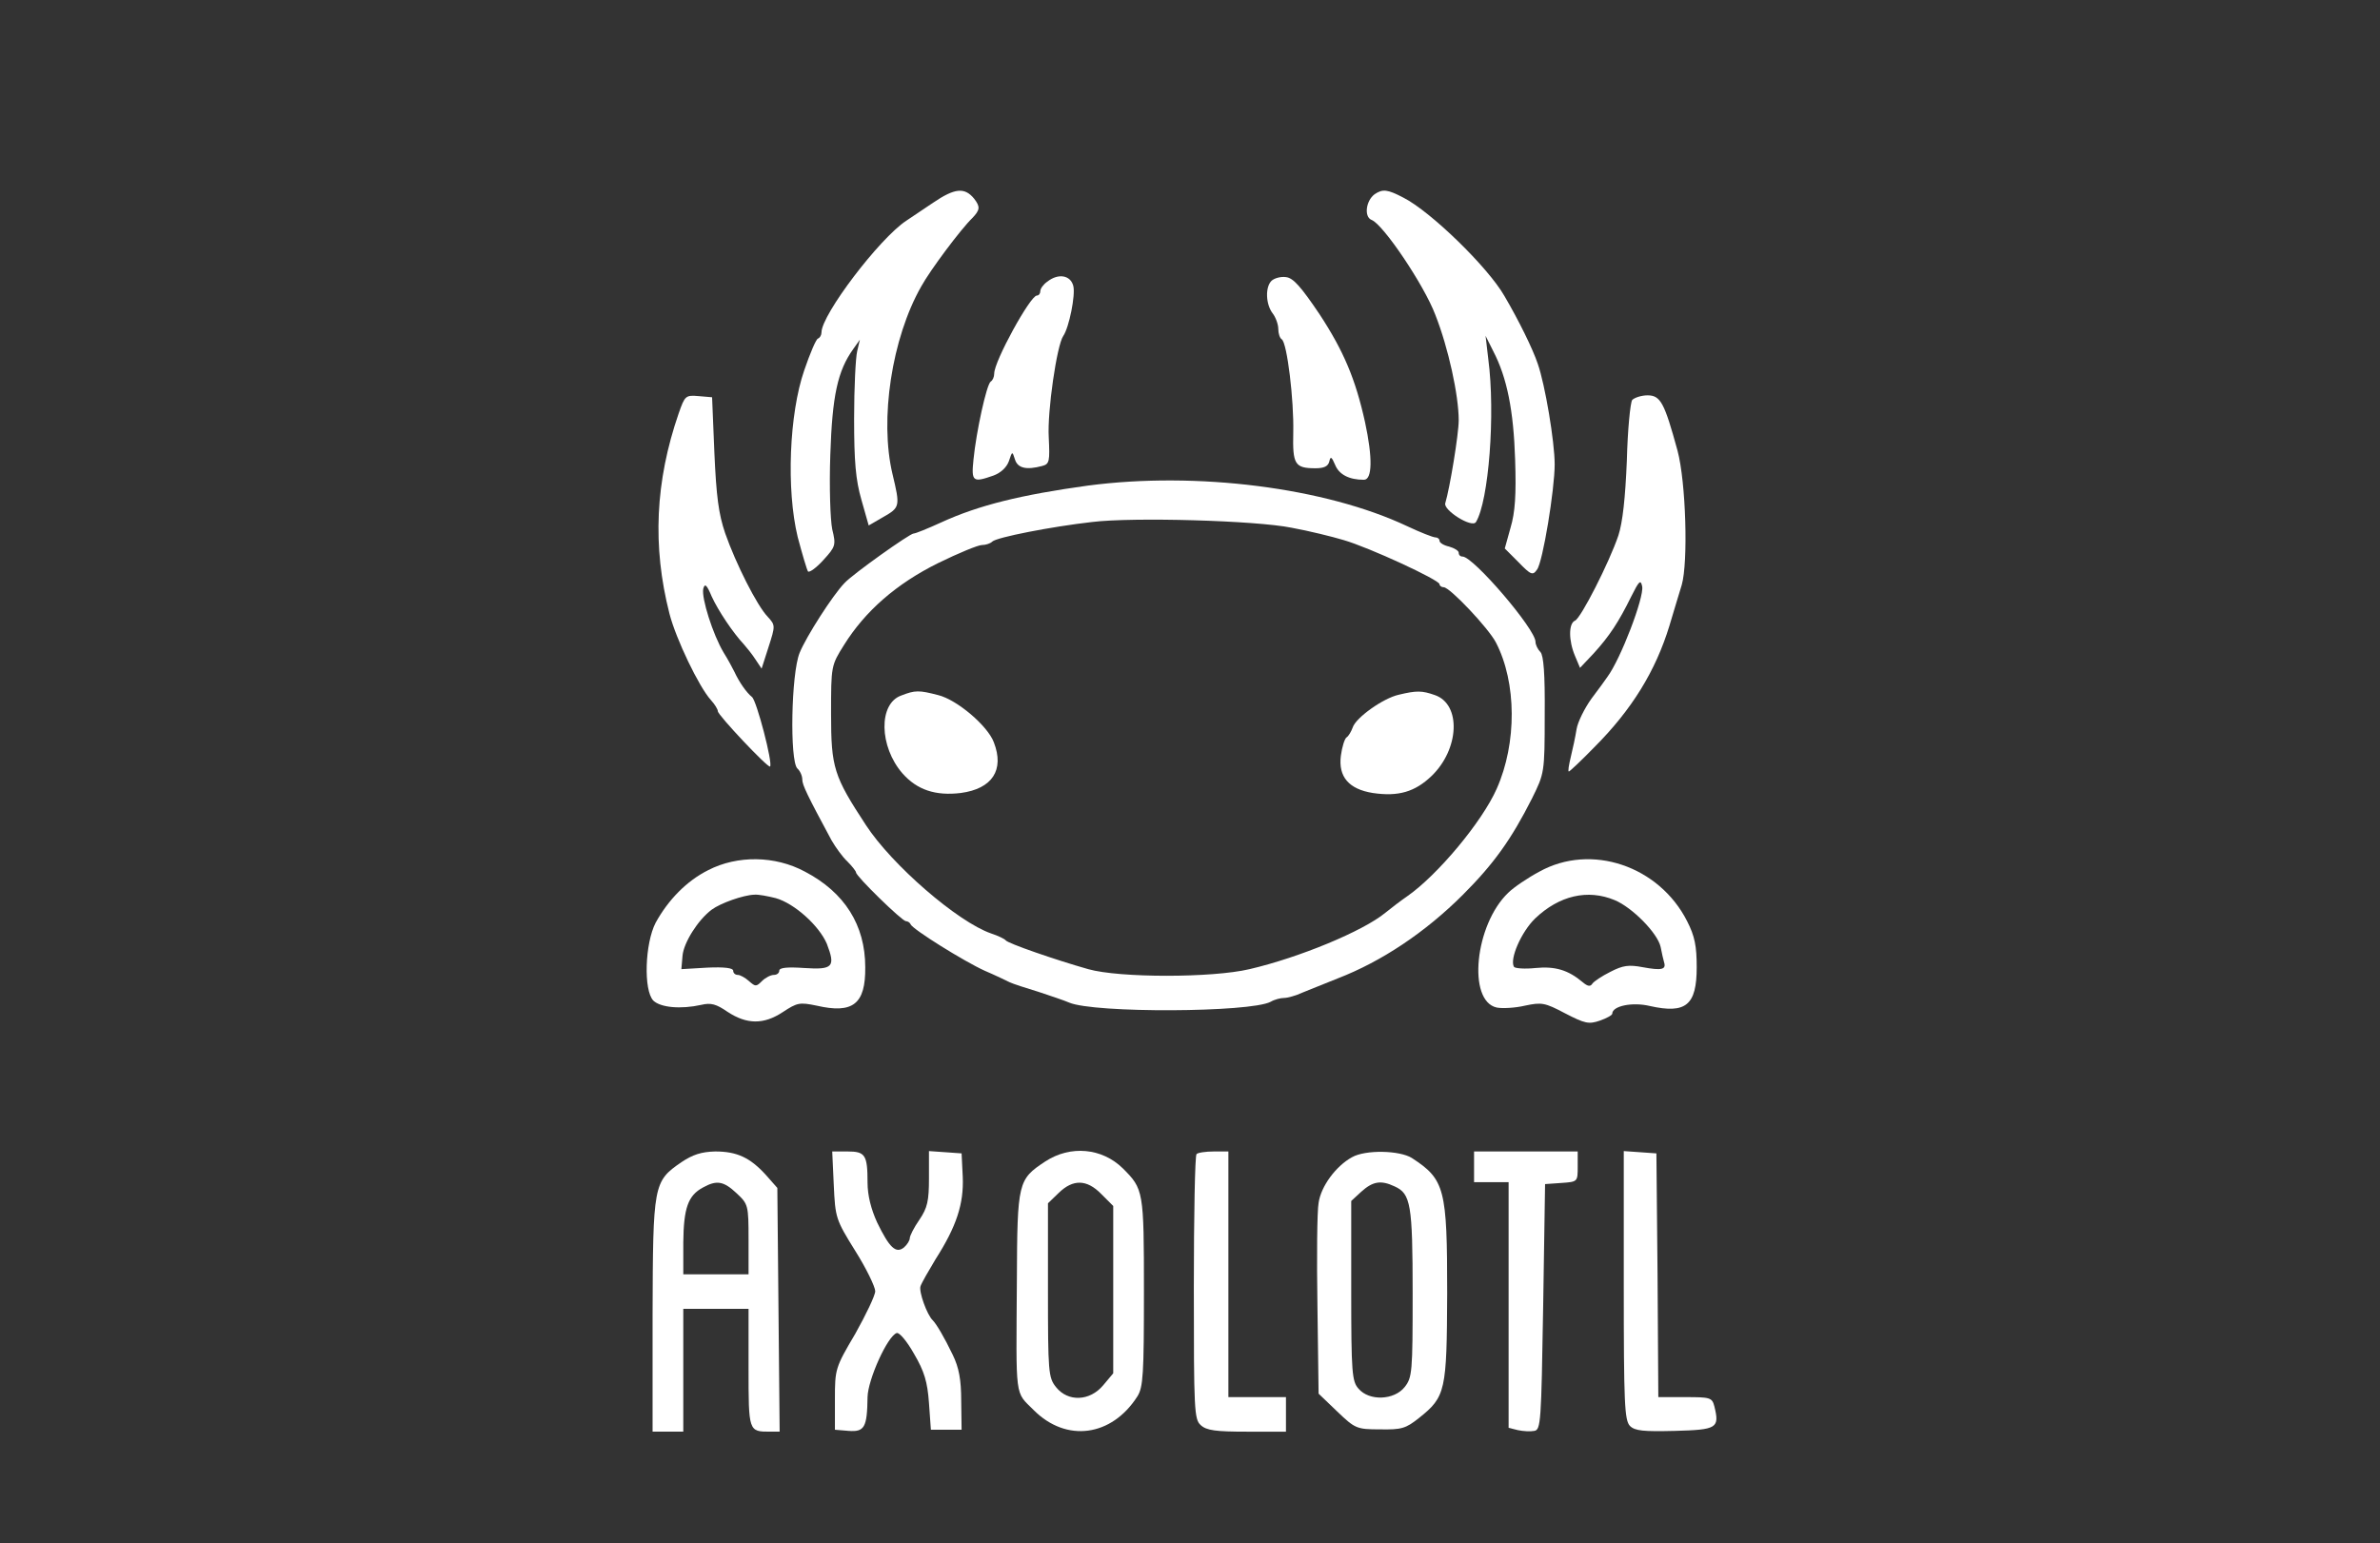 <?xml version="1.0" standalone="no"?>
<!DOCTYPE svg PUBLIC "-//W3C//DTD SVG 20010904//EN"
 "http://www.w3.org/TR/2001/REC-SVG-20010904/DTD/svg10.dtd">
<svg version="1.0" xmlns="http://www.w3.org/2000/svg"
 width="620pt" height="402pt" viewBox="0 0 620 402"
 preserveAspectRatio="xMidYMid meet" >

<rect x="0" y="0" width="620" height="402" fill="#333333" stroke="none"/>

<g transform="translate(0,402) scale(0.1,-0.1)"
fill="#ffffff" stroke="none">
<path d="M2431 3492 c-30 -20 -61 -41 -70 -47 -70 -46 -221 -245 -221 -291 0
-7 -4 -14 -9 -16 -5 -1 -21 -39 -36 -83 -39 -113 -47 -310 -17 -434 12 -45 24
-86 27 -90 4 -3 22 10 40 30 32 35 33 39 23 80 -5 25 -8 110 -5 194 5 154 19
219 60 276 l17 24 -7 -30 c-4 -16 -8 -95 -8 -175 0 -112 4 -160 19 -212 l19
-67 38 22 c44 25 44 28 24 112 -34 142 -2 354 75 489 23 42 103 149 133 178
20 21 21 29 5 50 -25 31 -51 28 -107 -10z"/>
<path d="M3581 3514 c-23 -17 -28 -59 -8 -67 30 -11 137 -170 166 -247 34 -86
61 -210 61 -275 0 -36 -23 -176 -35 -216 -6 -18 70 -66 80 -49 33 54 51 281
32 425 l-7 60 20 -40 c36 -69 53 -155 57 -283 3 -91 0 -137 -12 -177 l-15 -54
36 -36 c32 -33 37 -35 48 -19 15 19 46 209 46 274 0 59 -25 208 -44 262 -13
39 -50 114 -87 177 -43 75 -192 220 -263 256 -42 22 -54 23 -75 9z"/>
<path d="M2728 3286 c-10 -7 -18 -18 -18 -25 0 -6 -4 -11 -9 -11 -17 0 -111
-171 -111 -203 0 -9 -4 -18 -9 -21 -11 -7 -38 -132 -45 -203 -6 -58 -2 -61 52
-42 19 7 34 21 40 37 9 27 9 27 16 5 7 -23 30 -28 71 -17 19 5 20 12 17 75 -4
66 21 240 38 264 15 22 32 106 26 130 -7 28 -39 34 -68 11z"/>
<path d="M3312 3288 c-16 -16 -15 -60 3 -84 8 -10 15 -29 15 -41 0 -12 4 -24
9 -27 14 -9 32 -159 30 -243 -2 -83 4 -93 58 -93 22 0 33 5 36 18 3 14 6 12
15 -9 10 -25 36 -39 75 -39 22 0 23 57 3 150 -25 113 -56 186 -119 282 -48 71
-68 94 -87 96 -14 2 -31 -3 -38 -10z"/>
<path d="M1768 2943 c-61 -177 -69 -346 -24 -522 17 -66 77 -191 108 -225 10
-11 18 -24 18 -29 0 -10 131 -149 136 -144 8 7 -35 172 -47 181 -15 12 -34 40
-46 66 -4 8 -16 31 -28 50 -28 47 -58 142 -53 166 4 15 9 11 22 -20 17 -37 55
-94 84 -125 7 -8 21 -25 30 -39 l16 -24 18 56 c18 56 18 57 -2 79 -28 29 -83
138 -111 218 -17 50 -23 96 -28 209 l-6 145 -35 3 c-34 3 -36 1 -52 -45z"/>
<path d="M4252 2978 c-5 -7 -12 -78 -14 -158 -4 -98 -11 -161 -22 -195 -24
-71 -98 -216 -113 -222 -17 -7 -17 -52 0 -92 l13 -31 35 37 c42 46 66 83 98
148 21 42 25 46 29 27 5 -29 -56 -189 -91 -236 -4 -6 -22 -31 -41 -56 -18 -25
-36 -61 -39 -80 -3 -19 -10 -52 -15 -72 -5 -21 -8 -38 -5 -38 2 0 32 28 66 63
98 98 160 199 196 317 12 41 27 89 32 106 17 59 11 268 -11 350 -34 124 -44
144 -78 144 -16 0 -34 -6 -40 -12z"/>
<path d="M2835 2755 c-174 -24 -285 -51 -383 -96 -35 -16 -67 -29 -72 -29 -10
0 -159 -106 -180 -129 -31 -32 -100 -140 -117 -182 -22 -54 -26 -280 -6 -301
7 -6 13 -19 13 -29 0 -14 13 -41 76 -158 11 -19 29 -44 42 -56 12 -12 22 -25
22 -28 0 -10 120 -127 130 -127 4 0 10 -3 12 -8 5 -13 140 -97 193 -121 28
-12 57 -26 65 -30 8 -4 42 -15 75 -25 33 -11 69 -23 80 -28 65 -28 472 -26
525 2 10 6 26 10 35 10 9 0 31 6 48 14 18 7 59 24 92 37 114 44 228 120 326
218 80 80 126 144 180 251 32 65 33 66 33 217 1 109 -3 155 -11 164 -7 7 -13
19 -13 27 0 33 -162 222 -190 222 -6 0 -10 4 -10 10 0 5 -11 12 -25 16 -14 3
-25 10 -25 15 0 5 -5 9 -11 9 -6 0 -39 13 -73 29 -214 101 -549 143 -831 106z
m530 -110 c44 -8 105 -23 135 -32 66 -19 250 -104 250 -115 0 -4 5 -8 11 -8
16 0 117 -107 136 -144 54 -104 55 -262 2 -381 -38 -86 -154 -225 -233 -280
-16 -11 -41 -30 -57 -43 -58 -48 -225 -117 -354 -147 -97 -23 -339 -23 -420 0
-85 24 -209 67 -215 75 -3 4 -20 12 -38 18 -87 30 -258 178 -326 282 -84 128
-91 150 -91 290 0 125 0 126 34 180 55 88 136 159 245 213 53 26 104 47 114
47 10 0 22 4 27 9 11 11 154 39 260 51 106 13 427 4 520 -15z"/>
<path d="M2348 2208 c-60 -21 -58 -133 3 -203 38 -43 86 -59 152 -51 82 11
114 60 86 132 -16 43 -96 111 -145 123 -50 13 -60 13 -96 -1z"/>
<path d="M3644 2210 c-41 -9 -112 -60 -120 -85 -4 -11 -11 -23 -16 -26 -5 -3
-12 -25 -15 -48 -7 -55 21 -87 83 -97 67 -10 110 3 153 44 73 70 78 187 9 211
-34 12 -48 12 -94 1z"/>
<path d="M1845 1753 c-56 -28 -104 -77 -137 -137 -28 -54 -32 -176 -6 -203 19
-18 71 -23 125 -11 25 6 39 2 68 -18 50 -33 94 -34 144 -1 38 25 44 26 88 17
95 -22 128 4 127 100 0 110 -54 195 -157 249 -78 42 -176 43 -252 4z m176 -73
c49 -14 113 -72 133 -119 23 -60 16 -68 -59 -63 -44 3 -65 1 -65 -7 0 -6 -6
-11 -14 -11 -8 0 -22 -7 -31 -16 -15 -15 -17 -15 -34 0 -10 9 -23 16 -29 16
-7 0 -12 5 -12 11 0 7 -23 10 -67 8 l-68 -4 3 35 c3 34 40 93 76 120 23 17 82
38 111 39 11 1 36 -4 56 -9z"/>
<path d="M4010 1749 c-30 -16 -67 -41 -81 -55 -87 -83 -107 -282 -30 -299 15
-3 49 -1 74 5 43 9 51 8 104 -20 52 -27 62 -29 91 -19 17 6 32 14 32 18 0 20
52 31 98 20 94 -21 122 2 122 101 0 55 -5 81 -25 120 -73 144 -250 204 -385
129z m196 -74 c46 -19 112 -86 120 -122 3 -16 7 -33 9 -40 6 -19 -6 -22 -55
-13 -37 7 -52 5 -85 -12 -22 -11 -43 -25 -47 -31 -5 -8 -12 -7 -25 4 -38 32
-72 42 -123 37 -28 -3 -53 -1 -56 3 -12 20 19 91 55 126 63 60 137 77 207 48z"/>
<path d="M1775 992 c-73 -50 -74 -58 -75 -399 l0 -303 40 0 40 0 0 160 0 160
85 0 85 0 0 -154 c0 -166 0 -166 56 -166 l25 0 -3 318 -3 317 -30 34 c-41 45
-75 61 -132 61 -36 -1 -58 -8 -88 -28z m144 -81 c30 -28 31 -31 31 -120 l0
-91 -85 0 -85 0 0 83 c1 89 12 122 51 143 36 20 54 17 88 -15z"/>
<path d="M2172 933 c4 -86 5 -90 56 -172 29 -46 52 -94 52 -105 0 -11 -24 -61
-52 -111 -52 -88 -53 -92 -53 -170 l0 -80 36 -3 c41 -3 48 9 49 88 1 46 52
159 76 167 7 2 27 -22 45 -54 27 -46 35 -73 39 -128 l5 -70 40 0 40 0 -1 75
c0 56 -6 87 -22 120 -22 46 -43 81 -52 90 -15 14 -37 75 -32 89 3 9 21 40 39
70 55 86 74 145 71 215 l-3 61 -42 3 -43 3 0 -71 c0 -59 -4 -77 -25 -108 -14
-20 -25 -42 -25 -48 0 -6 -7 -17 -15 -24 -21 -17 -38 -1 -70 65 -16 35 -25 71
-25 104 0 72 -6 81 -52 81 l-40 0 4 -87z"/>
<path d="M2723 994 c-71 -47 -73 -53 -74 -310 -2 -314 -6 -288 44 -338 85 -85
203 -69 270 36 15 24 17 57 17 273 0 263 -1 267 -55 321 -54 53 -136 61 -202
18z m146 -85 l31 -31 0 -218 0 -218 -26 -31 c-35 -42 -92 -44 -123 -5 -20 25
-21 39 -21 253 l0 226 28 27 c37 36 73 36 111 -3z"/>
<path d="M3117 1013 c-4 -3 -7 -160 -7 -348 0 -319 1 -343 18 -358 15 -14 40
-17 120 -17 l102 0 0 45 0 45 -75 0 -75 0 0 320 0 320 -38 0 c-21 0 -42 -3
-45 -7z"/>
<path d="M3522 1005 c-42 -23 -81 -76 -87 -119 -4 -22 -5 -144 -3 -269 l3
-228 48 -46 c47 -45 51 -47 112 -47 56 -1 67 2 102 30 69 55 72 70 73 325 0
272 -6 296 -92 352 -32 20 -121 22 -156 2z m111 -76 c42 -19 47 -46 47 -278 0
-206 -1 -220 -21 -245 -27 -34 -92 -37 -120 -4 -17 19 -19 41 -19 255 l0 234
26 24 c30 27 51 31 87 14z"/>
<path d="M3840 980 l0 -40 45 0 45 0 0 -320 0 -320 24 -6 c14 -3 33 -4 43 -2
17 3 18 23 23 323 l5 320 43 3 c42 3 42 3 42 43 l0 39 -135 0 -135 0 0 -40z"/>
<path d="M4230 671 c0 -308 2 -351 16 -366 13 -13 35 -15 117 -13 110 3 117 7
103 64 -6 23 -11 24 -76 24 l-70 0 -2 318 -3 317 -42 3 -43 3 0 -350z"/>
</g>
</svg>
